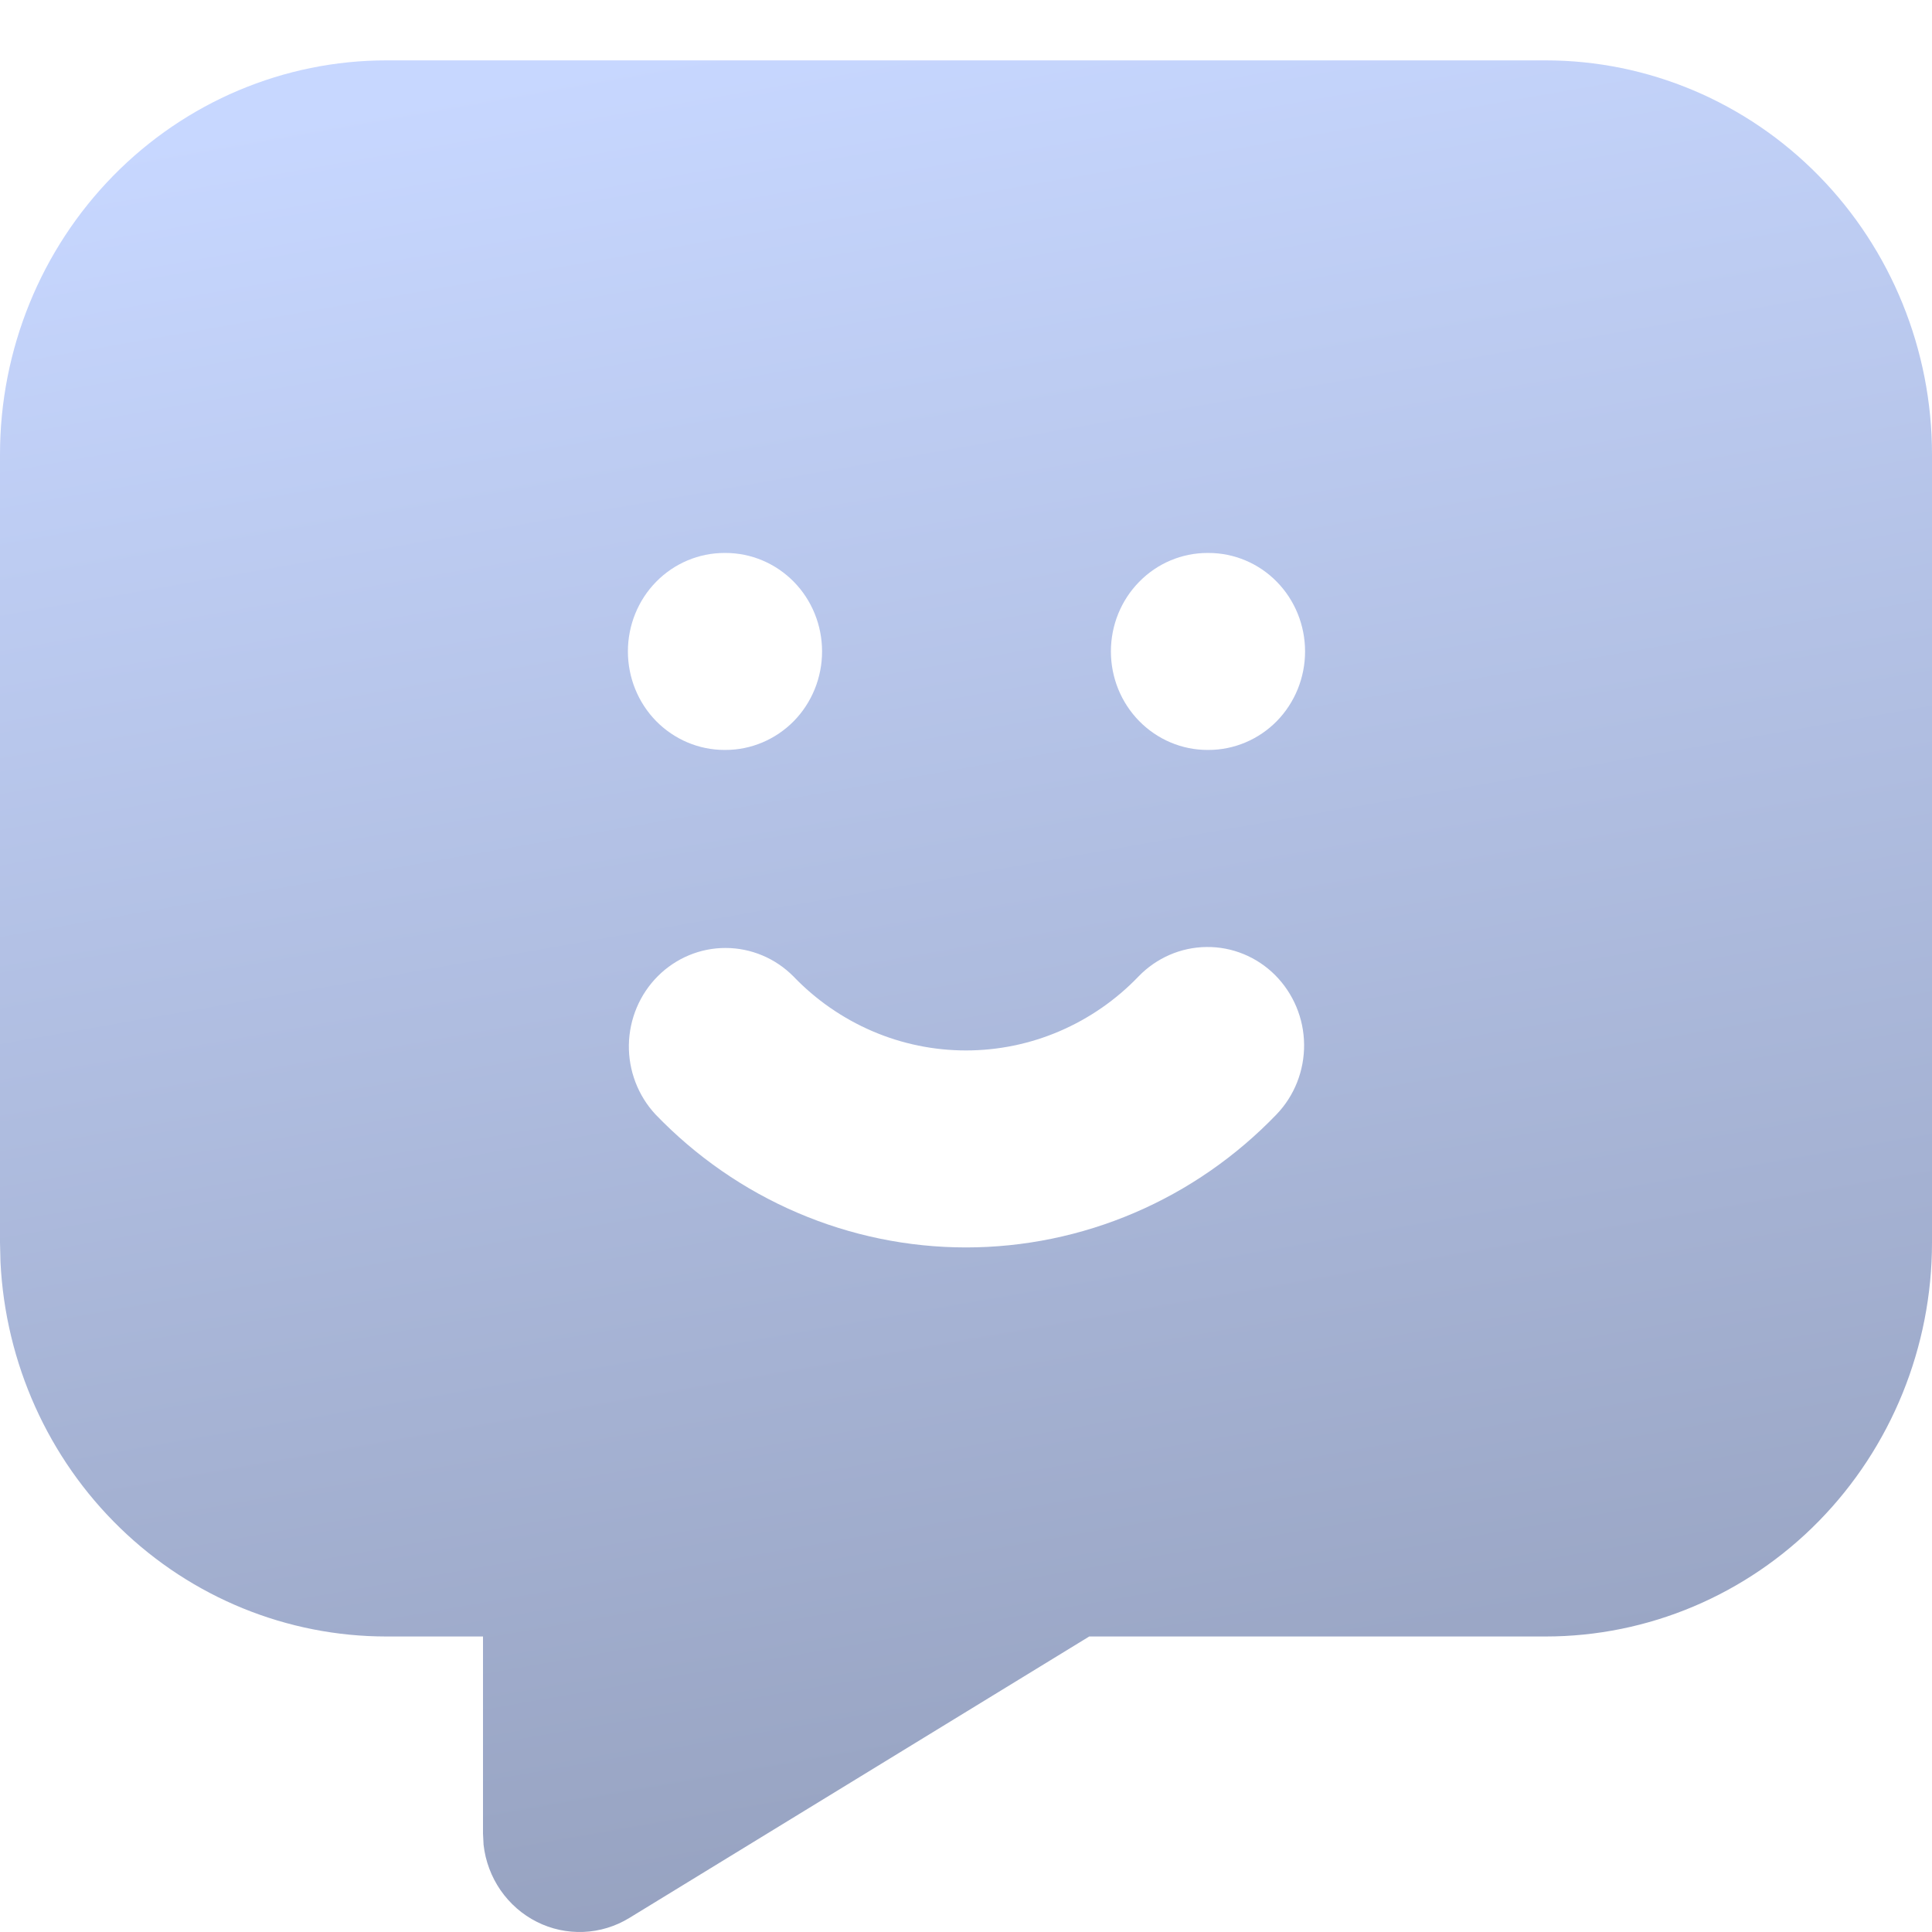 <svg
    width="24"
    height="24"
    viewBox="0 0 24 24"
    fill="none"
    xmlns="http://www.w3.org/2000/svg"
  >
    <path
      d="M19.2 0.75C20.473 0.75 21.694 1.266 22.594 2.184C23.494 3.102 24 4.347 24 5.645V15.435C24 16.733 23.494 17.978 22.594 18.896C21.694 19.814 20.473 20.329 19.2 20.329H13.531L7.817 23.826C7.645 23.931 7.449 23.991 7.249 23.999C7.048 24.007 6.849 23.965 6.669 23.874C6.489 23.784 6.334 23.648 6.218 23.481C6.103 23.314 6.03 23.12 6.007 22.916L6 22.777V20.329H4.8C3.569 20.329 2.384 19.847 1.492 18.981C0.6 18.116 0.068 16.934 0.006 15.679L0 15.435V5.645C0 4.347 0.506 3.102 1.406 2.184C2.306 1.266 3.527 0.75 4.8 0.75H19.2ZM15.84 12.113C15.613 11.886 15.306 11.76 14.988 11.764C14.67 11.767 14.366 11.899 14.143 12.13C13.864 12.421 13.53 12.652 13.162 12.81C12.794 12.968 12.399 13.049 12 13.049C11.601 13.049 11.206 12.968 10.838 12.81C10.47 12.652 10.136 12.421 9.857 12.13C9.633 11.904 9.331 11.777 9.015 11.776C8.7 11.775 8.397 11.901 8.172 12.126C7.947 12.351 7.818 12.657 7.812 12.979C7.807 13.3 7.926 13.611 8.143 13.844C8.646 14.367 9.246 14.783 9.908 15.066C10.571 15.35 11.282 15.496 12 15.496C12.718 15.496 13.429 15.35 14.092 15.066C14.754 14.783 15.354 14.367 15.857 13.844C16.08 13.612 16.203 13.3 16.2 12.975C16.197 12.65 16.067 12.341 15.84 12.113ZM9.012 6.869H9C8.682 6.869 8.377 6.997 8.151 7.227C7.926 7.456 7.8 7.768 7.8 8.092C7.8 8.417 7.926 8.728 8.151 8.958C8.377 9.187 8.682 9.316 9 9.316H9.012C9.33 9.316 9.635 9.187 9.861 8.958C10.086 8.728 10.212 8.417 10.212 8.092C10.212 7.768 10.086 7.456 9.861 7.227C9.635 6.997 9.33 6.869 9.012 6.869ZM15.012 6.869H15C14.682 6.869 14.377 6.997 14.152 7.227C13.926 7.456 13.8 7.768 13.8 8.092C13.8 8.417 13.926 8.728 14.152 8.958C14.377 9.187 14.682 9.316 15 9.316H15.012C15.33 9.316 15.636 9.187 15.861 8.958C16.086 8.728 16.212 8.417 16.212 8.092C16.212 7.768 16.086 7.456 15.861 7.227C15.636 6.997 15.33 6.869 15.012 6.869Z"
      fill="url(#paint0_linear_444_19739)"
    />
    <defs>
      <linearGradient
        id="paint0_linear_444_19739"
        x1="7.714"
        y1="0.75"
        x2="14.201"
        y2="37.768"
        gradientUnits="userSpaceOnUse"
      >
        <stop stop-color="#C7D7FF" />
        <stop offset="1" stop-color="#788199" />
      </linearGradient>
    </defs>
  </svg>